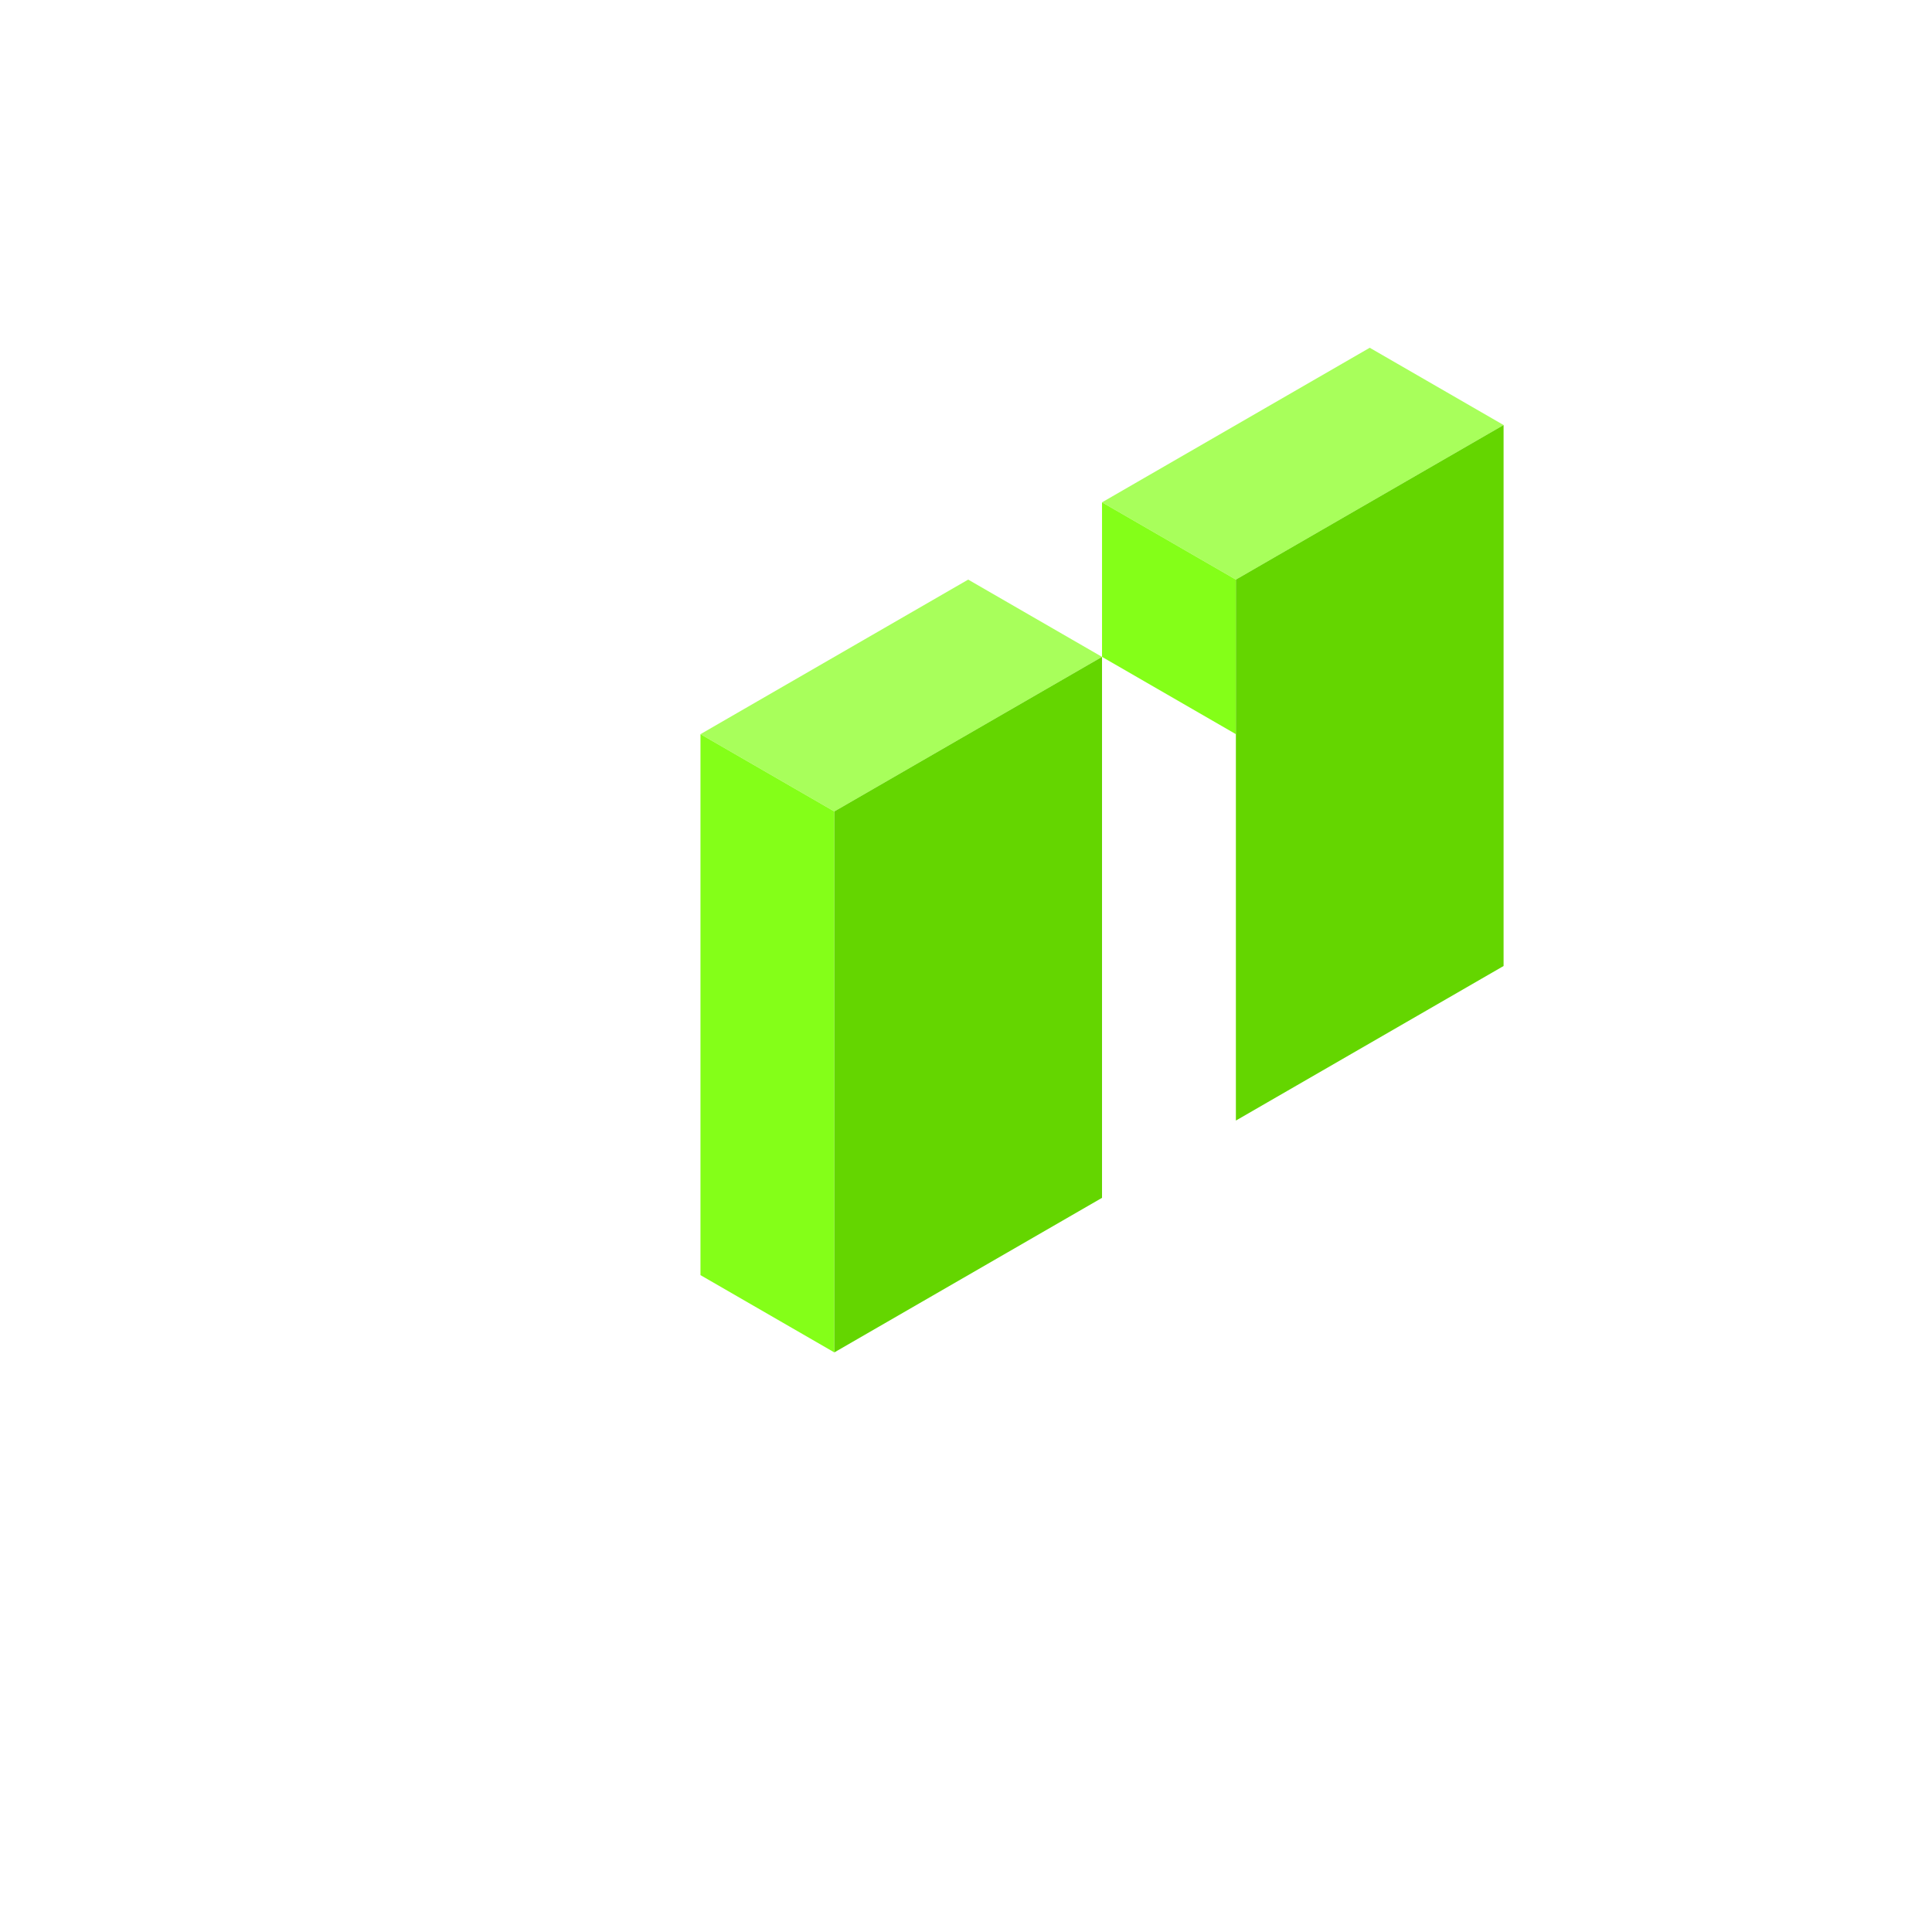 <svg width="500" height="500" viewBox="0 0 500 500" fill="none" xmlns="http://www.w3.org/2000/svg">
<rect width="40" height="80" transform="matrix(0.866 0.5 -0.866 0.5 354.487 90)" fill="#A8FF5B"/>
<rect width="40" height="40" transform="matrix(0.866 0.5 0 1 285.205 130)" fill="#84FF18"/>
<rect width="80" height="140" transform="matrix(0.866 -0.5 0 1 319.846 150)" fill="#64D600"/>
<rect width="40" height="80" transform="matrix(0.866 0.5 -0.866 0.5 250.564 150)" fill="#A8FF5B"/>
<rect width="40" height="140" transform="matrix(0.866 0.5 0 1 181.282 190)" fill="#84FF18"/>
<rect width="80" height="140" transform="matrix(0.866 -0.5 0 1 215.923 210)" fill="#64D600"/>
</svg>
